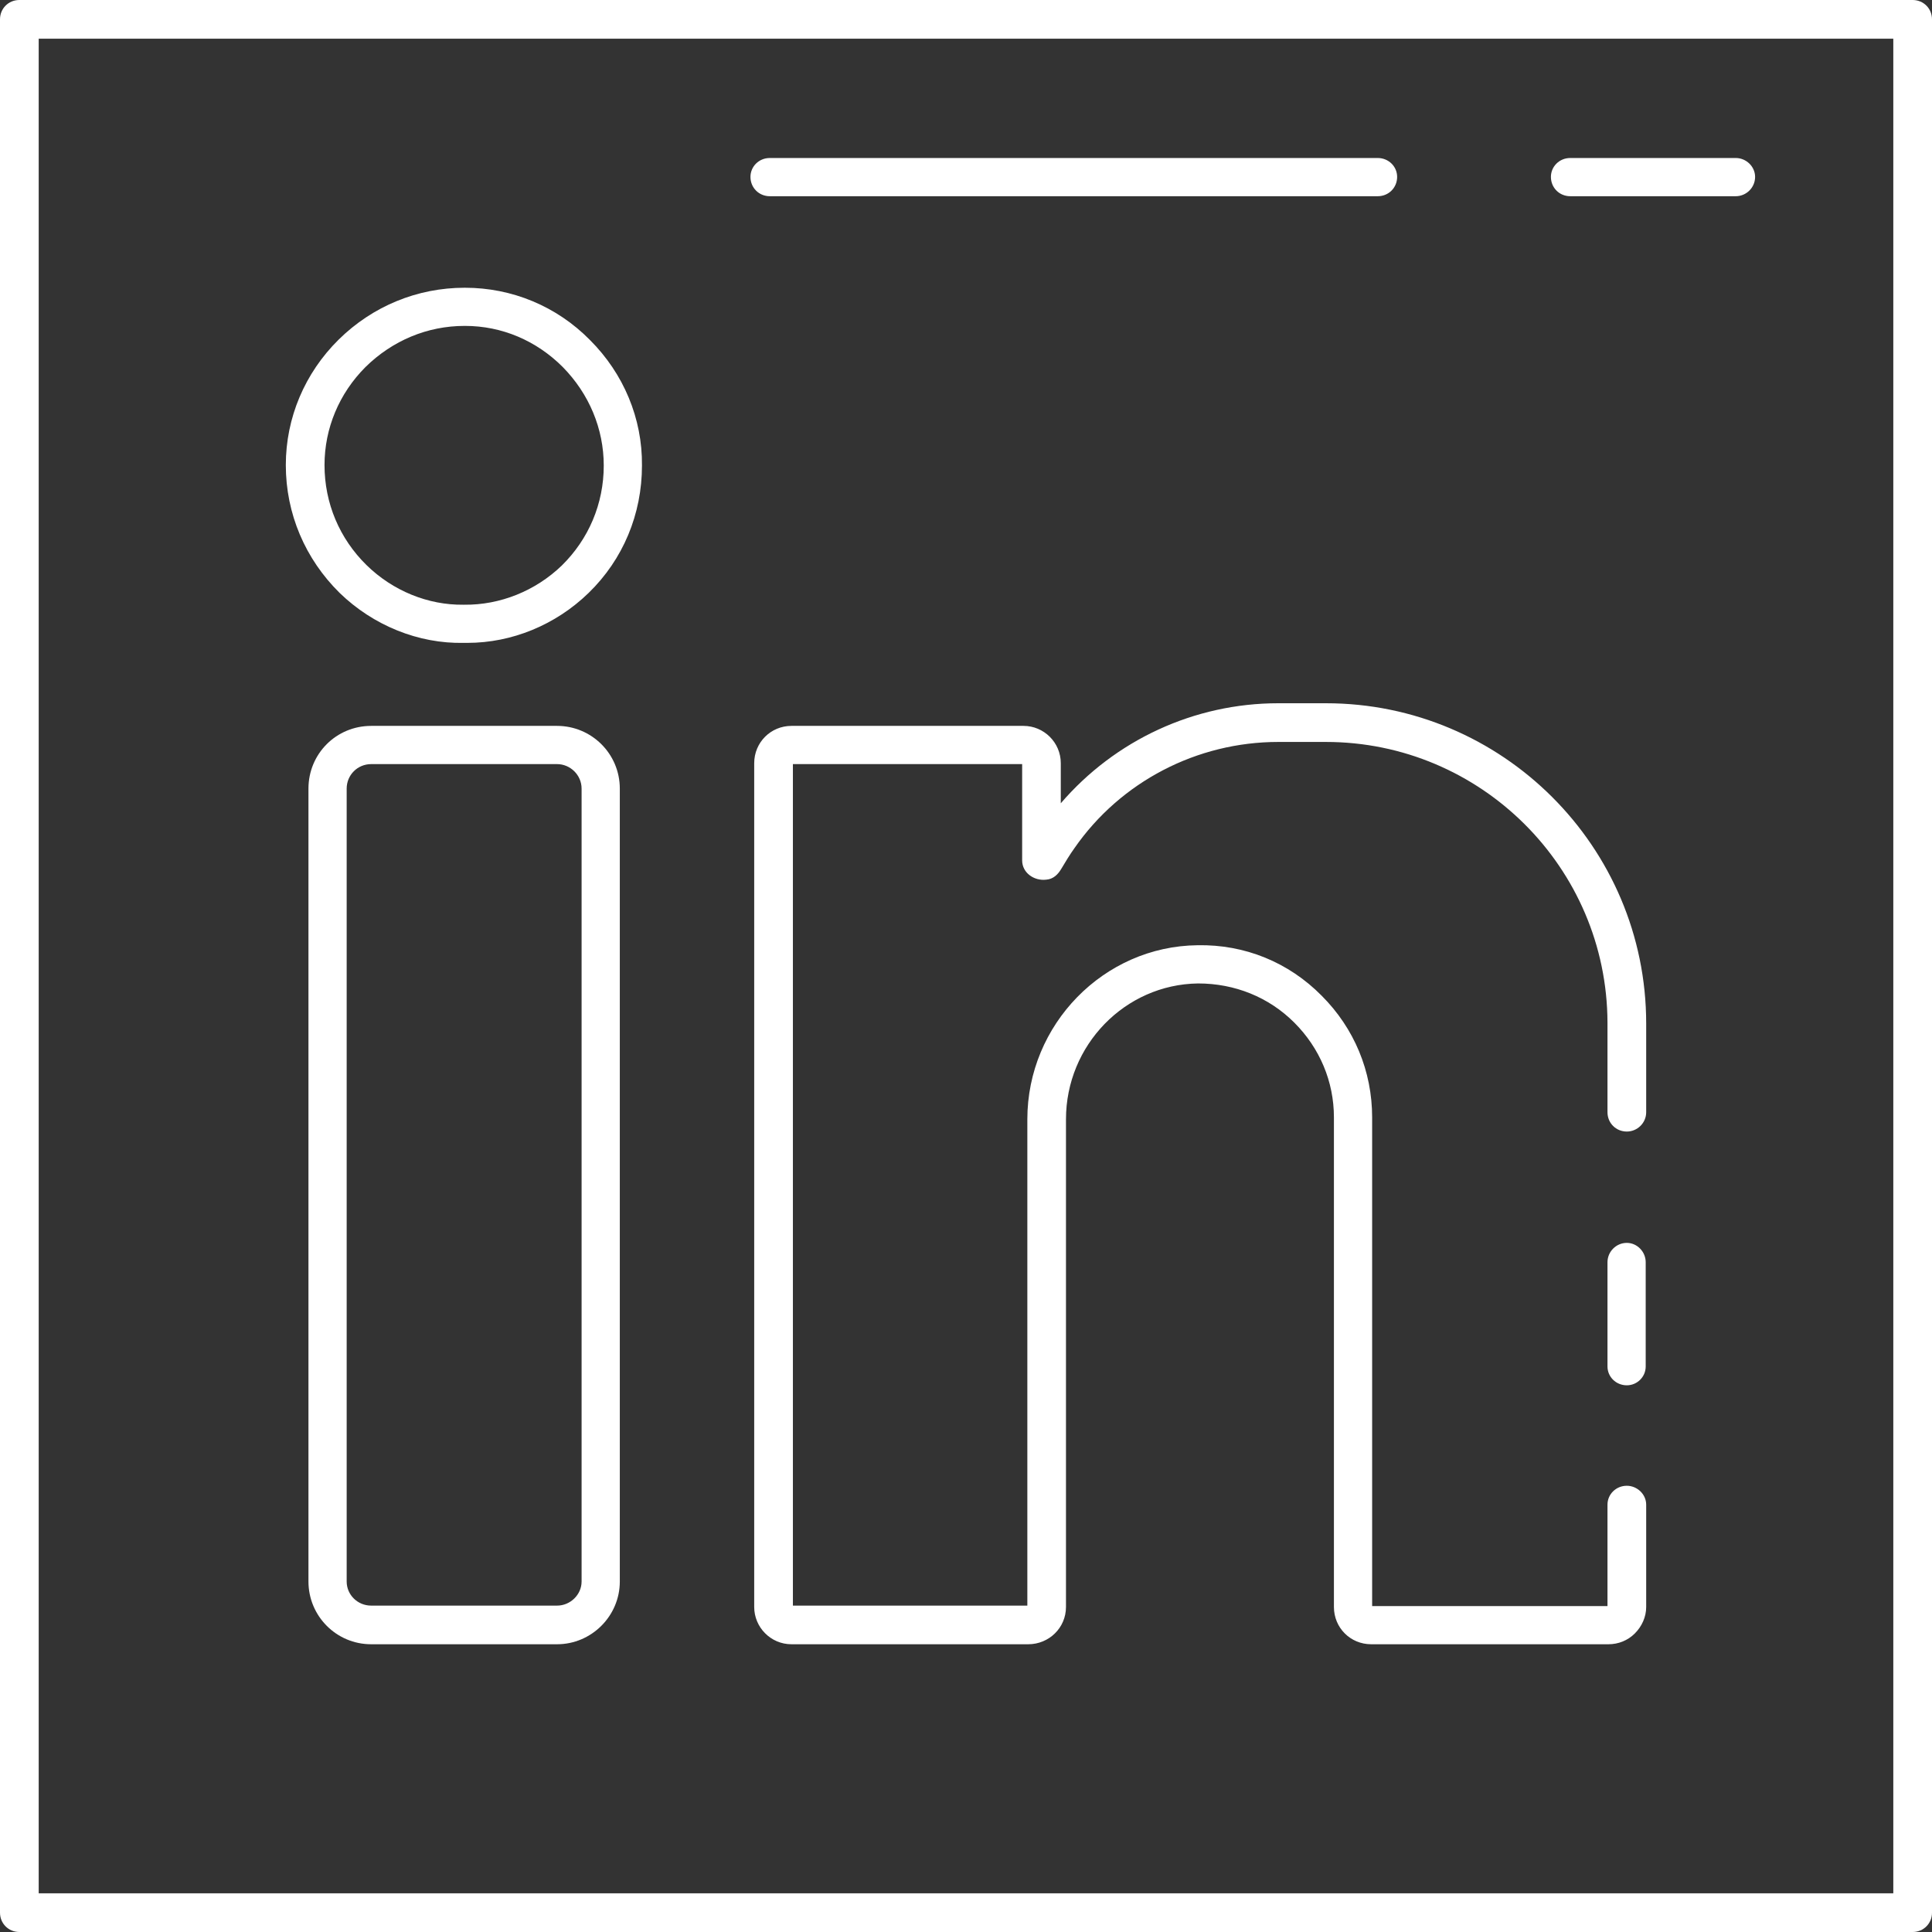 <?xml version="1.0" encoding="UTF-8"?>
<svg xmlns="http://www.w3.org/2000/svg" xmlns:xlink="http://www.w3.org/1999/xlink" width="32px" height="32px" viewBox="0 0 32 32" version="1.1">
<rect x="0" y="0" width="32" height="32" fill="#333333" stroke="none"/>
<g id="surface1">
<path style=" stroke:none;fill-rule:nonzero;fill:rgb(100%,100%,100%);fill-opacity:1;" d="M 31.68 0 L 0.32 0 C 0.141 0 0 0.141 0 0.32 L 0 31.68 C 0 31.859 0.141 32 0.32 32 L 31.68 32 C 31.859 32 32 31.859 32 31.68 L 32 0.32 C 32 0.141 31.859 0 31.68 0 Z M 31.359 31.359 L 0.641 31.359 L 0.641 0.641 L 31.359 0.641 Z M 31.359 31.359 "/>
<path style=" stroke:none;fill-rule:nonzero;fill:rgb(100%,100%,100%);fill-opacity:1;" d="M 7.68 10.648 C 7.703 10.648 7.719 10.648 7.742 10.648 C 8.477 10.648 9.203 10.352 9.75 9.82 C 10.32 9.266 10.633 8.516 10.633 7.711 C 10.641 6.93 10.328 6.188 9.773 5.633 C 9.219 5.07 8.477 4.766 7.703 4.766 C 7.703 4.766 7.695 4.766 7.695 4.766 C 6.914 4.766 6.172 5.07 5.609 5.625 C 5.047 6.18 4.734 6.922 4.734 7.703 C 4.734 8.508 5.055 9.258 5.625 9.82 C 6.18 10.359 6.93 10.664 7.68 10.648 Z M 6.055 6.078 C 6.5 5.641 7.078 5.398 7.695 5.398 C 7.695 5.398 7.695 5.398 7.703 5.398 C 8.312 5.398 8.883 5.641 9.32 6.078 C 9.758 6.523 10 7.102 10 7.711 C 10 8.344 9.75 8.93 9.305 9.367 C 8.867 9.789 8.281 10.023 7.688 10.016 C 7.688 10.016 7.688 10.016 7.68 10.016 C 7.68 10.016 7.68 10.016 7.672 10.016 C 7.094 10.023 6.508 9.789 6.07 9.359 C 5.625 8.922 5.375 8.336 5.375 7.703 C 5.375 7.094 5.617 6.516 6.055 6.078 Z M 6.055 6.078 "/>
<path style=" stroke:none;fill-rule:nonzero;fill:rgb(100%,100%,100%);fill-opacity:1;" d="M 9.227 12.023 L 6.148 12.023 C 5.57 12.023 5.109 12.484 5.109 13.062 L 5.109 26.195 C 5.109 26.766 5.57 27.234 6.148 27.234 L 9.227 27.234 C 9.797 27.234 10.266 26.766 10.266 26.195 L 10.266 13.062 C 10.266 12.484 9.797 12.023 9.227 12.023 Z M 9.633 26.195 C 9.633 26.414 9.445 26.594 9.227 26.594 L 6.148 26.594 C 5.922 26.594 5.742 26.414 5.742 26.195 L 5.742 13.062 C 5.742 12.836 5.922 12.656 6.148 12.656 L 9.227 12.656 C 9.445 12.656 9.633 12.836 9.633 13.062 Z M 9.633 26.195 "/>
<path style=" stroke:none;fill-rule:nonzero;fill:rgb(100%,100%,100%);fill-opacity:1;" d="M 21.961 11.648 L 21.172 11.648 C 19.781 11.648 18.469 12.258 17.57 13.305 L 17.57 12.641 C 17.57 12.297 17.289 12.023 16.953 12.023 L 13.109 12.023 C 12.766 12.023 12.492 12.297 12.492 12.641 L 12.492 26.617 C 12.492 26.953 12.766 27.234 13.109 27.234 L 17.031 27.234 C 17.375 27.234 17.656 26.961 17.656 26.617 L 17.656 18.539 C 17.656 17.312 18.633 16.305 19.844 16.289 C 20.453 16.289 21.016 16.516 21.438 16.938 C 21.859 17.359 22.094 17.914 22.094 18.508 L 22.094 26.617 C 22.094 26.961 22.367 27.234 22.711 27.234 L 26.641 27.234 C 26.805 27.234 26.961 27.172 27.078 27.055 C 27.195 26.938 27.266 26.781 27.266 26.617 L 27.266 24.922 C 27.266 24.75 27.117 24.609 26.945 24.609 C 26.766 24.609 26.625 24.75 26.625 24.922 L 26.625 26.602 L 22.727 26.602 L 22.727 18.508 C 22.727 17.742 22.43 17.031 21.891 16.492 C 21.344 15.938 20.617 15.641 19.836 15.656 C 18.281 15.672 17.016 16.969 17.016 18.539 L 17.016 26.594 L 13.133 26.594 L 13.133 12.656 L 16.93 12.656 L 16.93 14.25 C 16.93 14.461 17.133 14.594 17.328 14.57 C 17.445 14.562 17.523 14.484 17.578 14.391 C 17.648 14.273 17.719 14.156 17.797 14.047 C 18.562 12.945 19.828 12.289 21.172 12.289 L 21.961 12.289 C 24.523 12.289 26.617 14.367 26.625 16.938 C 26.625 16.938 26.625 16.945 26.625 16.953 L 26.625 18.422 C 26.625 18.602 26.766 18.742 26.945 18.742 C 27.117 18.742 27.266 18.602 27.266 18.422 L 27.266 16.969 C 27.266 16.961 27.266 16.953 27.266 16.953 C 27.266 14.023 24.883 11.648 21.961 11.648 Z M 21.961 11.648 "/>
<path style=" stroke:none;fill-rule:nonzero;fill:rgb(100%,100%,100%);fill-opacity:1;" d="M 26.945 20.586 C 26.766 20.586 26.625 20.734 26.625 20.906 L 26.625 22.633 C 26.625 22.805 26.766 22.945 26.945 22.945 C 27.117 22.945 27.258 22.805 27.258 22.633 L 27.258 20.906 C 27.258 20.734 27.117 20.586 26.945 20.586 Z M 26.945 20.586 "/>
<path style=" stroke:none;fill-rule:nonzero;fill:rgb(100%,100%,100%);fill-opacity:1;" d="M 26.008 3.25 L 28.75 3.25 C 28.922 3.25 29.07 3.109 29.07 2.93 C 29.07 2.758 28.922 2.617 28.75 2.617 L 26.008 2.617 C 25.828 2.617 25.688 2.758 25.688 2.93 C 25.688 3.109 25.828 3.25 26.008 3.25 Z M 26.008 3.25 "/>
<path style=" stroke:none;fill-rule:nonzero;fill:rgb(100%,100%,100%);fill-opacity:1;" d="M 12.75 3.25 L 22.82 3.25 C 23 3.25 23.141 3.109 23.141 2.93 C 23.141 2.758 23 2.617 22.82 2.617 L 12.75 2.617 C 12.57 2.617 12.43 2.758 12.43 2.93 C 12.43 3.109 12.57 3.25 12.75 3.25 Z M 12.75 3.25 "/>
</g>
</svg>
